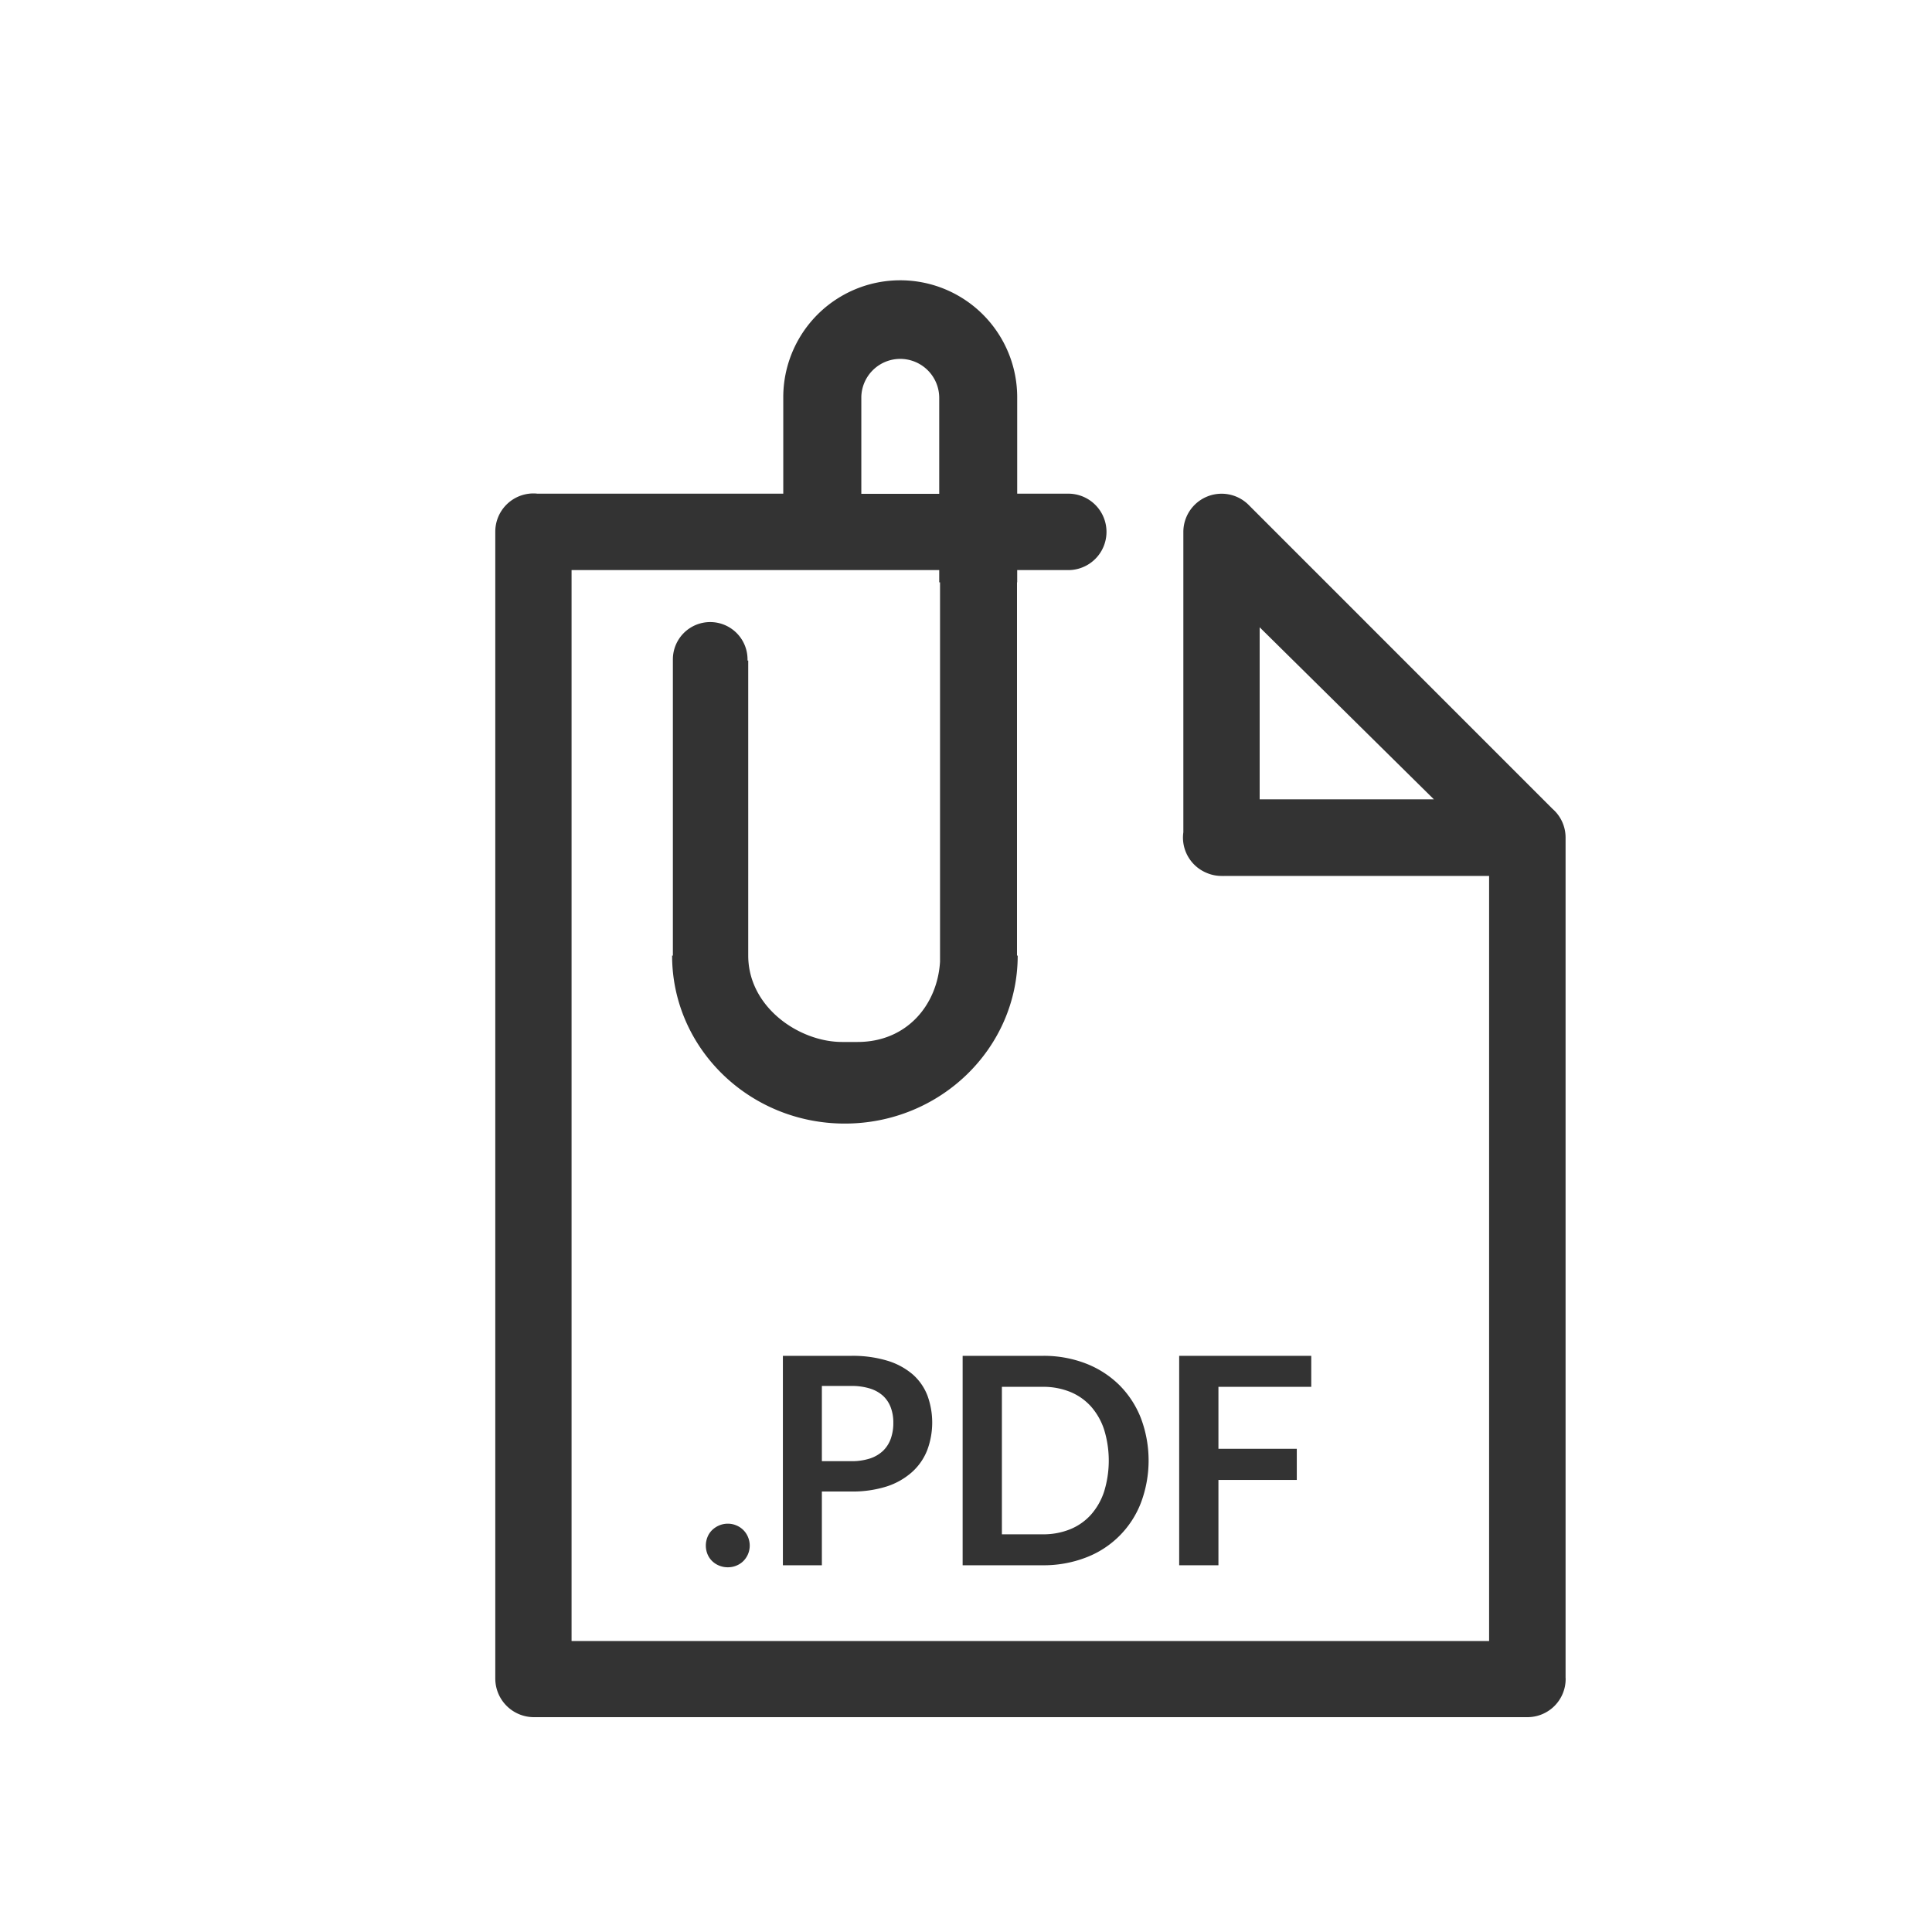 <svg id="Layer_1" data-name="Layer 1" xmlns="http://www.w3.org/2000/svg" viewBox="0 0 500 500"><defs><style>.cls-1{fill:#333;}</style></defs><title>files</title><path class="cls-1" d="M190.58,394.78a5.54,5.54,0,0,0-2.21-.45,5.63,5.63,0,0,0-2.25.45,5.89,5.89,0,0,0-1.82,1.2,5.28,5.28,0,0,0-1.2,1.8,5.93,5.93,0,0,0,0,4.44,5.32,5.32,0,0,0,1.2,1.78,5.62,5.62,0,0,0,1.82,1.18,5.86,5.86,0,0,0,2.25.43,5.77,5.77,0,0,0,2.21-.43,5.44,5.44,0,0,0,1.8-1.18,5.74,5.74,0,0,0,1.2-1.78,5.72,5.72,0,0,0,0-4.44A5.51,5.51,0,0,0,190.58,394.78Z"/><path class="cls-1" d="M236.24,355.72a18.13,18.13,0,0,0-6.56-3.56,31,31,0,0,0-9.41-1.27H202.61v54.2H212.7V386h7.57a29.2,29.2,0,0,0,9.22-1.31A18.31,18.31,0,0,0,236,381a15,15,0,0,0,3.94-5.64,20.38,20.38,0,0,0,.08-14.19A14,14,0,0,0,236.24,355.72Zm-5.7,16.59a8.14,8.14,0,0,1-2,3.15,9,9,0,0,1-3.41,2,15.18,15.18,0,0,1-4.84.69H212.7V358.68h7.57a16,16,0,0,1,4.84.66,9,9,0,0,1,3.41,1.89,7.78,7.78,0,0,1,2,3,10.92,10.92,0,0,1,.67,3.94A12,12,0,0,1,230.54,372.31Z"/><path class="cls-1" d="M269.82,350.89H249.13v54.2h20.69a30.43,30.43,0,0,0,11.21-2,24.57,24.57,0,0,0,14.24-14.17,31.13,31.13,0,0,0,0-21.89,24.94,24.94,0,0,0-5.58-8.57,25.35,25.35,0,0,0-8.66-5.58A30.17,30.17,0,0,0,269.82,350.89ZM285.75,370a27.3,27.3,0,0,1,0,16,17,17,0,0,1-3.41,6,14.7,14.7,0,0,1-5.38,3.77,18.49,18.49,0,0,1-7.14,1.31H259.29V358.91h10.53a18.5,18.5,0,0,1,7.14,1.31,14.73,14.73,0,0,1,5.38,3.77A17,17,0,0,1,285.75,370Z"/><polygon class="cls-1" points="315.33 383.01 335.61 383.01 335.61 374.95 315.33 374.95 315.33 358.91 339.35 358.91 339.35 350.89 305.17 350.89 305.17 405.09 315.33 405.09 315.33 383.01"/><path class="cls-1" d="M347.25,147.41h0l0.34,0.2Z"/><path class="cls-1" d="M405.17,434.12V216.75a9.84,9.84,0,0,0-3.38-7.42l-78.43-78.44a9.9,9.9,0,0,0-17.11,6.76V215.4a10.17,10.17,0,0,0-.1,1.35,9.9,9.9,0,0,0,6.1,9.14,9.65,9.65,0,0,0,3.89.8,8.13,8.13,0,0,0,.86,0h68.38v198H147.92V147.54h95.15v3.16h0.21v98.19c-0.69,11.21-8.61,20.77-21.34,20.77-0.22,0-3.73,0-4,0-11.13,0-24.3-9-24.3-22.37h0V170.95h-0.18c0-.1,0-0.2,0-0.3a9.66,9.66,0,0,0-19.32,0c0,0.1,0,.2,0,0.3h0v76.35h-0.2c0,24,20,43.48,44.7,43.48s44.74-19.49,44.74-43.48H263.2V150.7h0.05v-3.16h13.22a9.89,9.89,0,0,0,0-19.78H263.25V102.66h0a30.27,30.27,0,0,0-60.54.3h0v24.8H139.07a9.44,9.44,0,0,0-1-.06,9.89,9.89,0,0,0-9.89,9.89V434.4a10,10,0,0,0,9.93,10H395.3a9.89,9.89,0,0,0,9.89-9.9C405.19,434.4,405.17,434.26,405.17,434.12ZM326,206.87V162.34l45.09,44.53H326ZM233,92.88A10.1,10.1,0,0,1,243.07,103v24.8H222.91V102.66h0A10.08,10.08,0,0,1,233,92.88Z"/></svg>